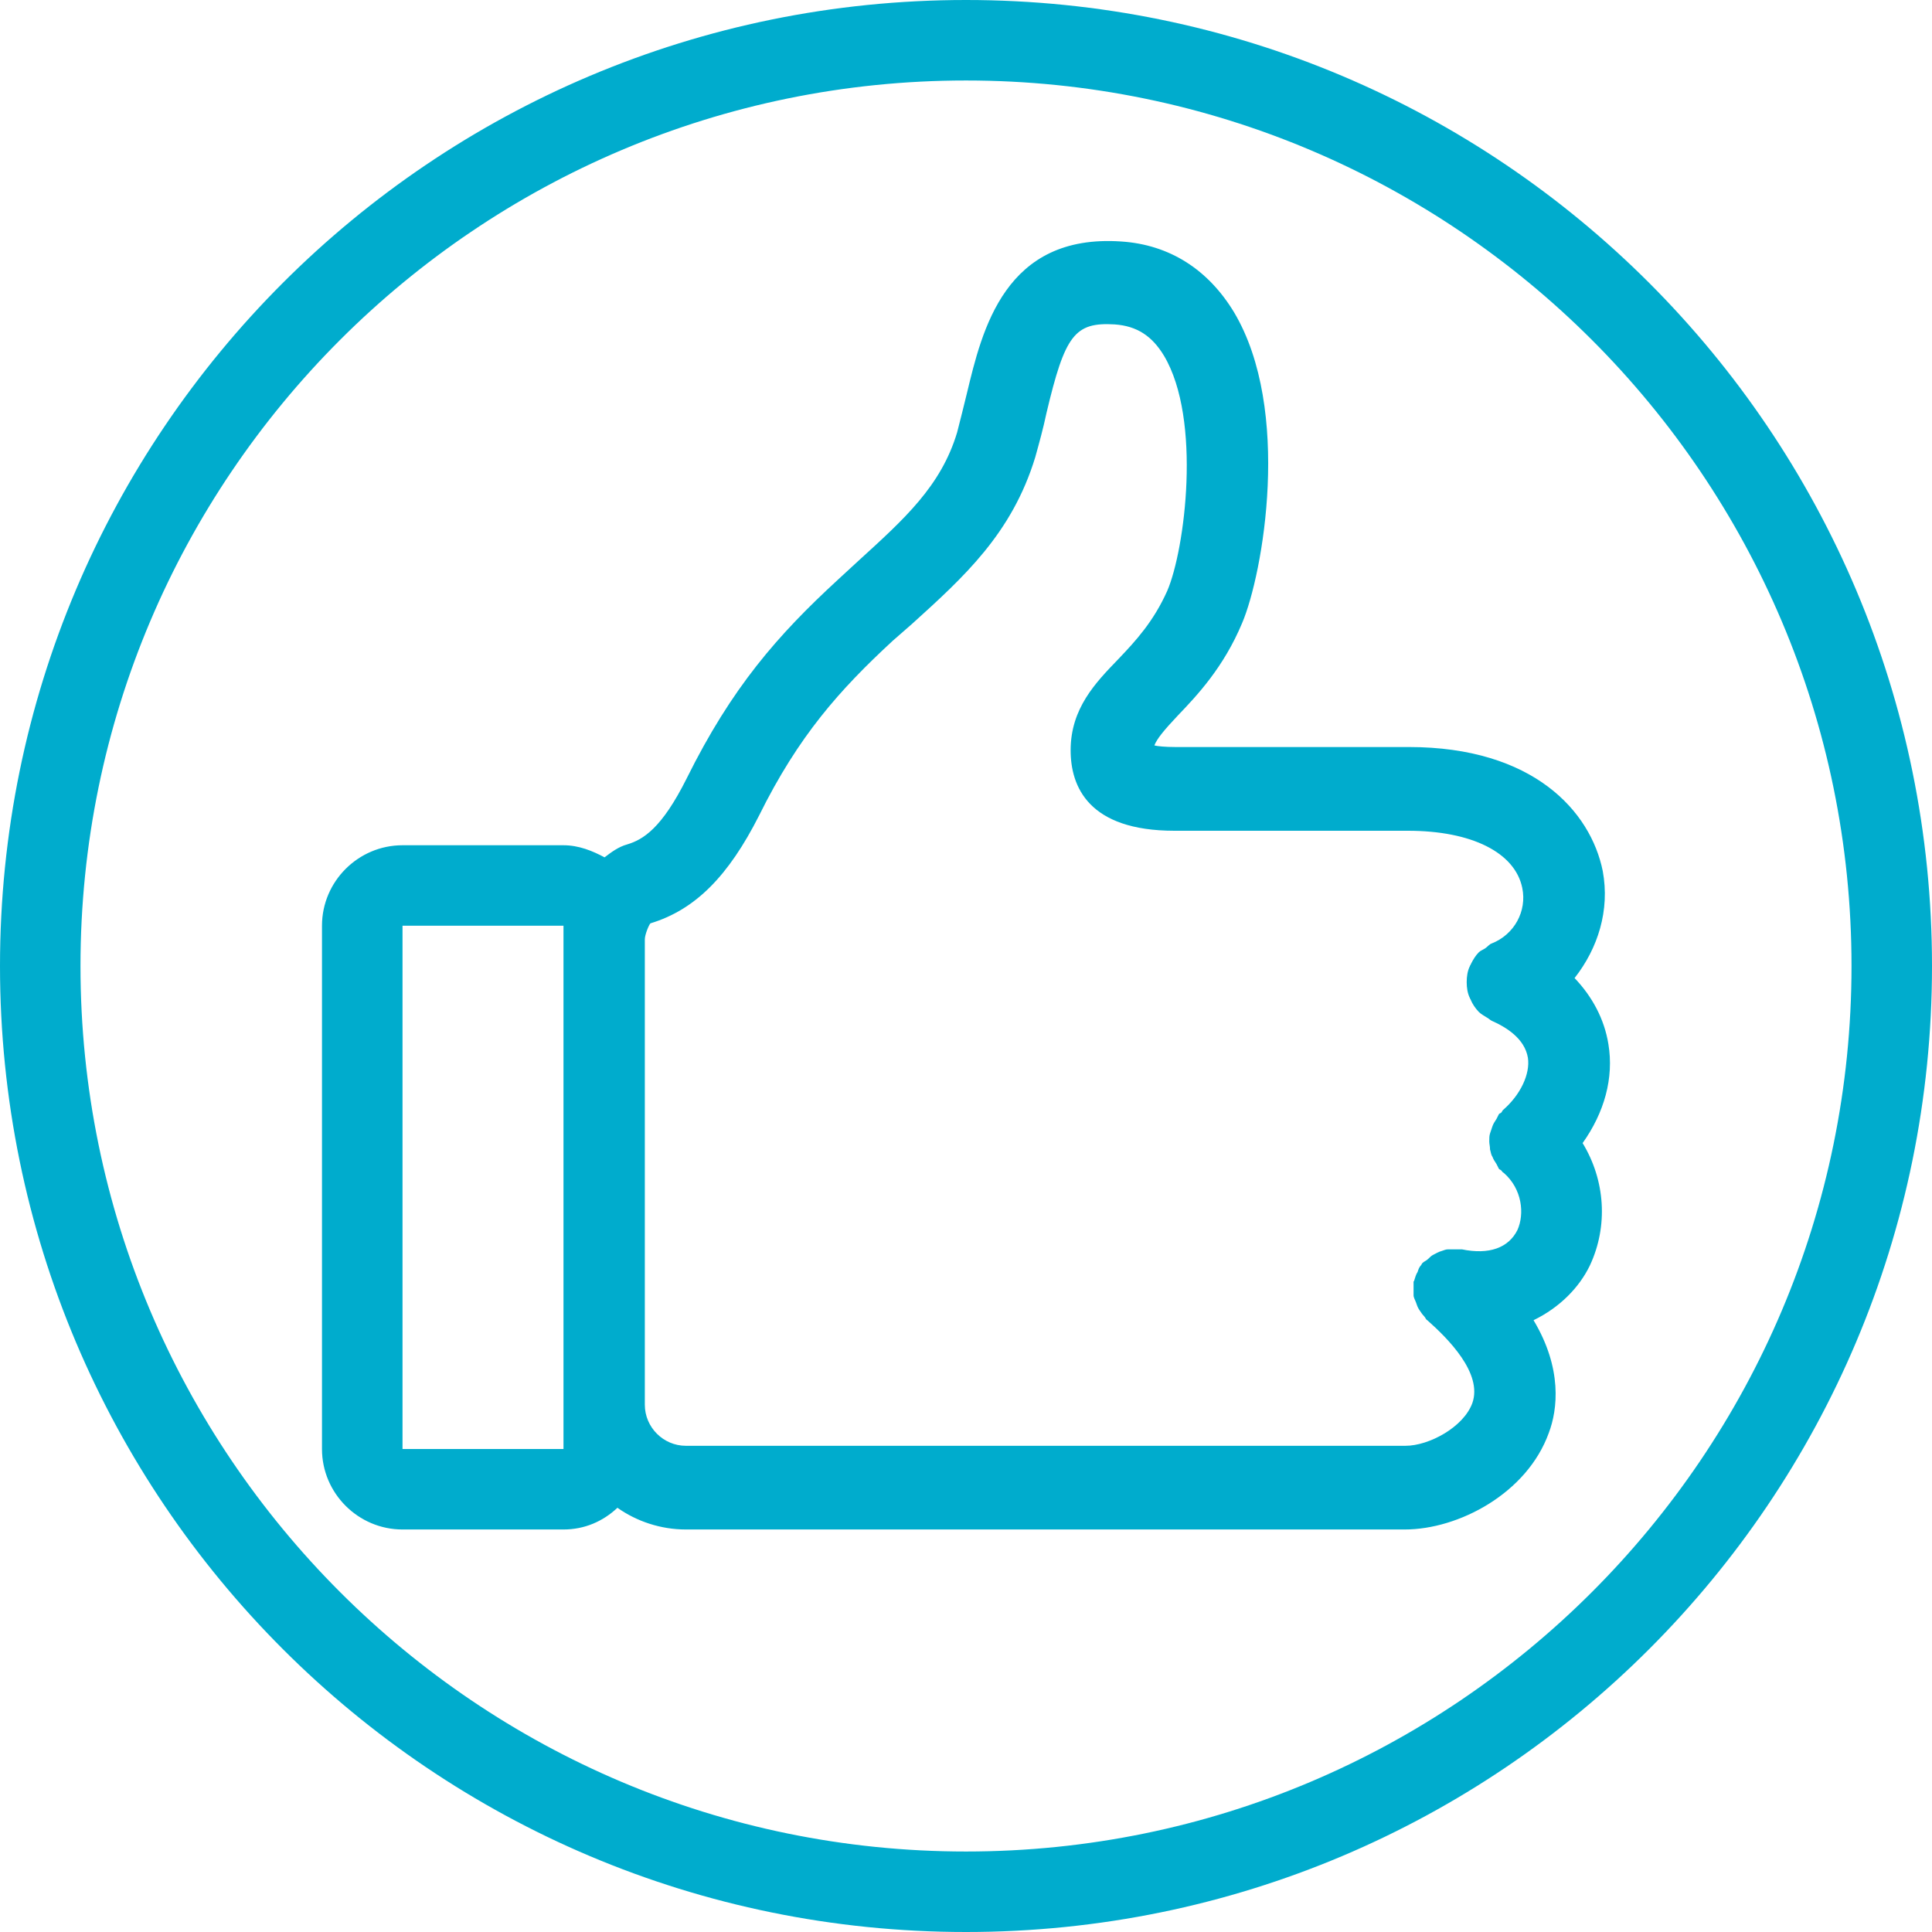<svg width="50" height="50" viewBox="0 0 50 50" fill="none" xmlns="http://www.w3.org/2000/svg">
<path d="M25 2.083C37.646 2.083 47.917 12.354 47.917 25C47.917 37.646 37.646 47.917 25 47.917C12.354 47.917 2.083 37.646 2.083 25C2.083 12.354 12.354 2.083 25 2.083ZM25 0C11.188 0 0 11.188 0 25C0 38.812 11.188 50 25 50C38.812 50 50 38.812 50 25C50 11.188 38.812 0 25 0ZM41.625 27.021C41.521 26.375 41.208 25.792 40.75 25.312C41.354 24.542 41.667 23.562 41.479 22.542C41.167 21 39.688 19.333 36.458 19.333H30.417C30.146 19.333 29.958 19.312 29.875 19.292C29.938 19.125 30.125 18.896 30.479 18.521C30.979 18 31.667 17.271 32.146 16.125C32.688 14.854 33.438 10.604 31.938 8.083C31.271 6.979 30.271 6.333 29.021 6.25C26 6.042 25.417 8.542 25.021 10.188C24.938 10.521 24.854 10.875 24.771 11.188C24.354 12.583 23.396 13.438 22.208 14.521L21.688 15C20.125 16.438 18.938 17.792 17.771 20.146C17.125 21.438 16.646 21.729 16.229 21.854C16 21.917 15.812 22.062 15.646 22.188C15.333 22.021 14.979 21.875 14.583 21.875H10.417C9.271 21.875 8.333 22.812 8.333 23.958V37.5C8.333 38.646 9.271 39.583 10.417 39.583H14.583C15.125 39.583 15.604 39.375 15.979 39.021C16.479 39.375 17.104 39.583 17.75 39.583H36.354C37.75 39.583 39.521 38.646 40.083 37.083C40.312 36.479 40.438 35.417 39.688 34.167C40.375 33.833 40.875 33.312 41.146 32.75C41.625 31.729 41.542 30.542 40.958 29.583C41.521 28.792 41.771 27.896 41.625 27.021ZM14.583 37.5H10.417V23.958H14.583V24.333V36.375V37.5ZM38.896 28.729C38.875 28.75 38.875 28.771 38.854 28.792C38.833 28.812 38.812 28.812 38.792 28.833C38.771 28.875 38.75 28.917 38.729 28.958C38.688 29.021 38.646 29.083 38.625 29.146C38.604 29.208 38.583 29.271 38.562 29.333C38.542 29.396 38.542 29.458 38.542 29.542C38.542 29.604 38.562 29.667 38.562 29.75C38.583 29.812 38.583 29.875 38.625 29.938C38.646 30 38.688 30.062 38.729 30.125C38.75 30.167 38.771 30.208 38.792 30.25C38.812 30.271 38.833 30.271 38.854 30.292C38.875 30.312 38.875 30.333 38.917 30.354C39.396 30.771 39.458 31.417 39.271 31.833C39.042 32.292 38.542 32.479 37.833 32.333C37.792 32.333 37.75 32.333 37.708 32.333C37.625 32.333 37.562 32.333 37.479 32.333C37.417 32.333 37.375 32.354 37.312 32.375C37.229 32.396 37.167 32.438 37.083 32.479C37.042 32.5 37 32.542 36.958 32.583C36.917 32.625 36.854 32.646 36.812 32.688C36.792 32.708 36.792 32.729 36.771 32.75C36.729 32.792 36.708 32.854 36.688 32.917C36.646 32.979 36.625 33.062 36.604 33.125C36.604 33.146 36.583 33.167 36.583 33.167C36.583 33.208 36.583 33.25 36.583 33.292C36.583 33.375 36.583 33.438 36.583 33.521C36.583 33.583 36.625 33.646 36.646 33.708C36.667 33.771 36.688 33.833 36.729 33.896C36.771 33.958 36.812 34.021 36.854 34.062C36.896 34.104 36.896 34.146 36.938 34.167C37.479 34.646 38.375 35.542 38.104 36.312C37.875 36.938 36.979 37.417 36.375 37.417H17.75C17.167 37.417 16.688 36.938 16.688 36.354V24.312C16.688 24.188 16.792 23.938 16.833 23.896C18 23.542 18.854 22.667 19.646 21.104C20.667 19.042 21.729 17.854 23.104 16.583L23.604 16.146C24.938 14.938 26.188 13.812 26.792 11.833C26.896 11.458 27 11.083 27.083 10.688C27.562 8.667 27.812 8.333 28.854 8.396C29.417 8.438 29.812 8.688 30.125 9.208C31.104 10.854 30.667 14.229 30.208 15.292C29.854 16.083 29.396 16.583 28.938 17.062C28.354 17.667 27.708 18.333 27.708 19.417C27.708 20.354 28.167 21.5 30.396 21.5H36.438C38.083 21.5 39.208 22.062 39.396 22.979C39.521 23.583 39.188 24.188 38.604 24.417C38.542 24.438 38.5 24.5 38.438 24.542C38.375 24.583 38.312 24.604 38.271 24.646C38.188 24.729 38.125 24.833 38.062 24.958C38.062 24.979 38.042 24.979 38.042 25C37.979 25.125 37.958 25.271 37.958 25.417C37.958 25.562 37.979 25.708 38.042 25.833C38.042 25.854 38.062 25.854 38.062 25.875C38.104 25.979 38.188 26.104 38.271 26.188C38.333 26.25 38.417 26.292 38.479 26.333C38.521 26.354 38.562 26.396 38.604 26.417C38.979 26.583 39.458 26.875 39.542 27.375C39.604 27.792 39.354 28.333 38.896 28.729Z" fill="#00ACCD"/>
</svg>
